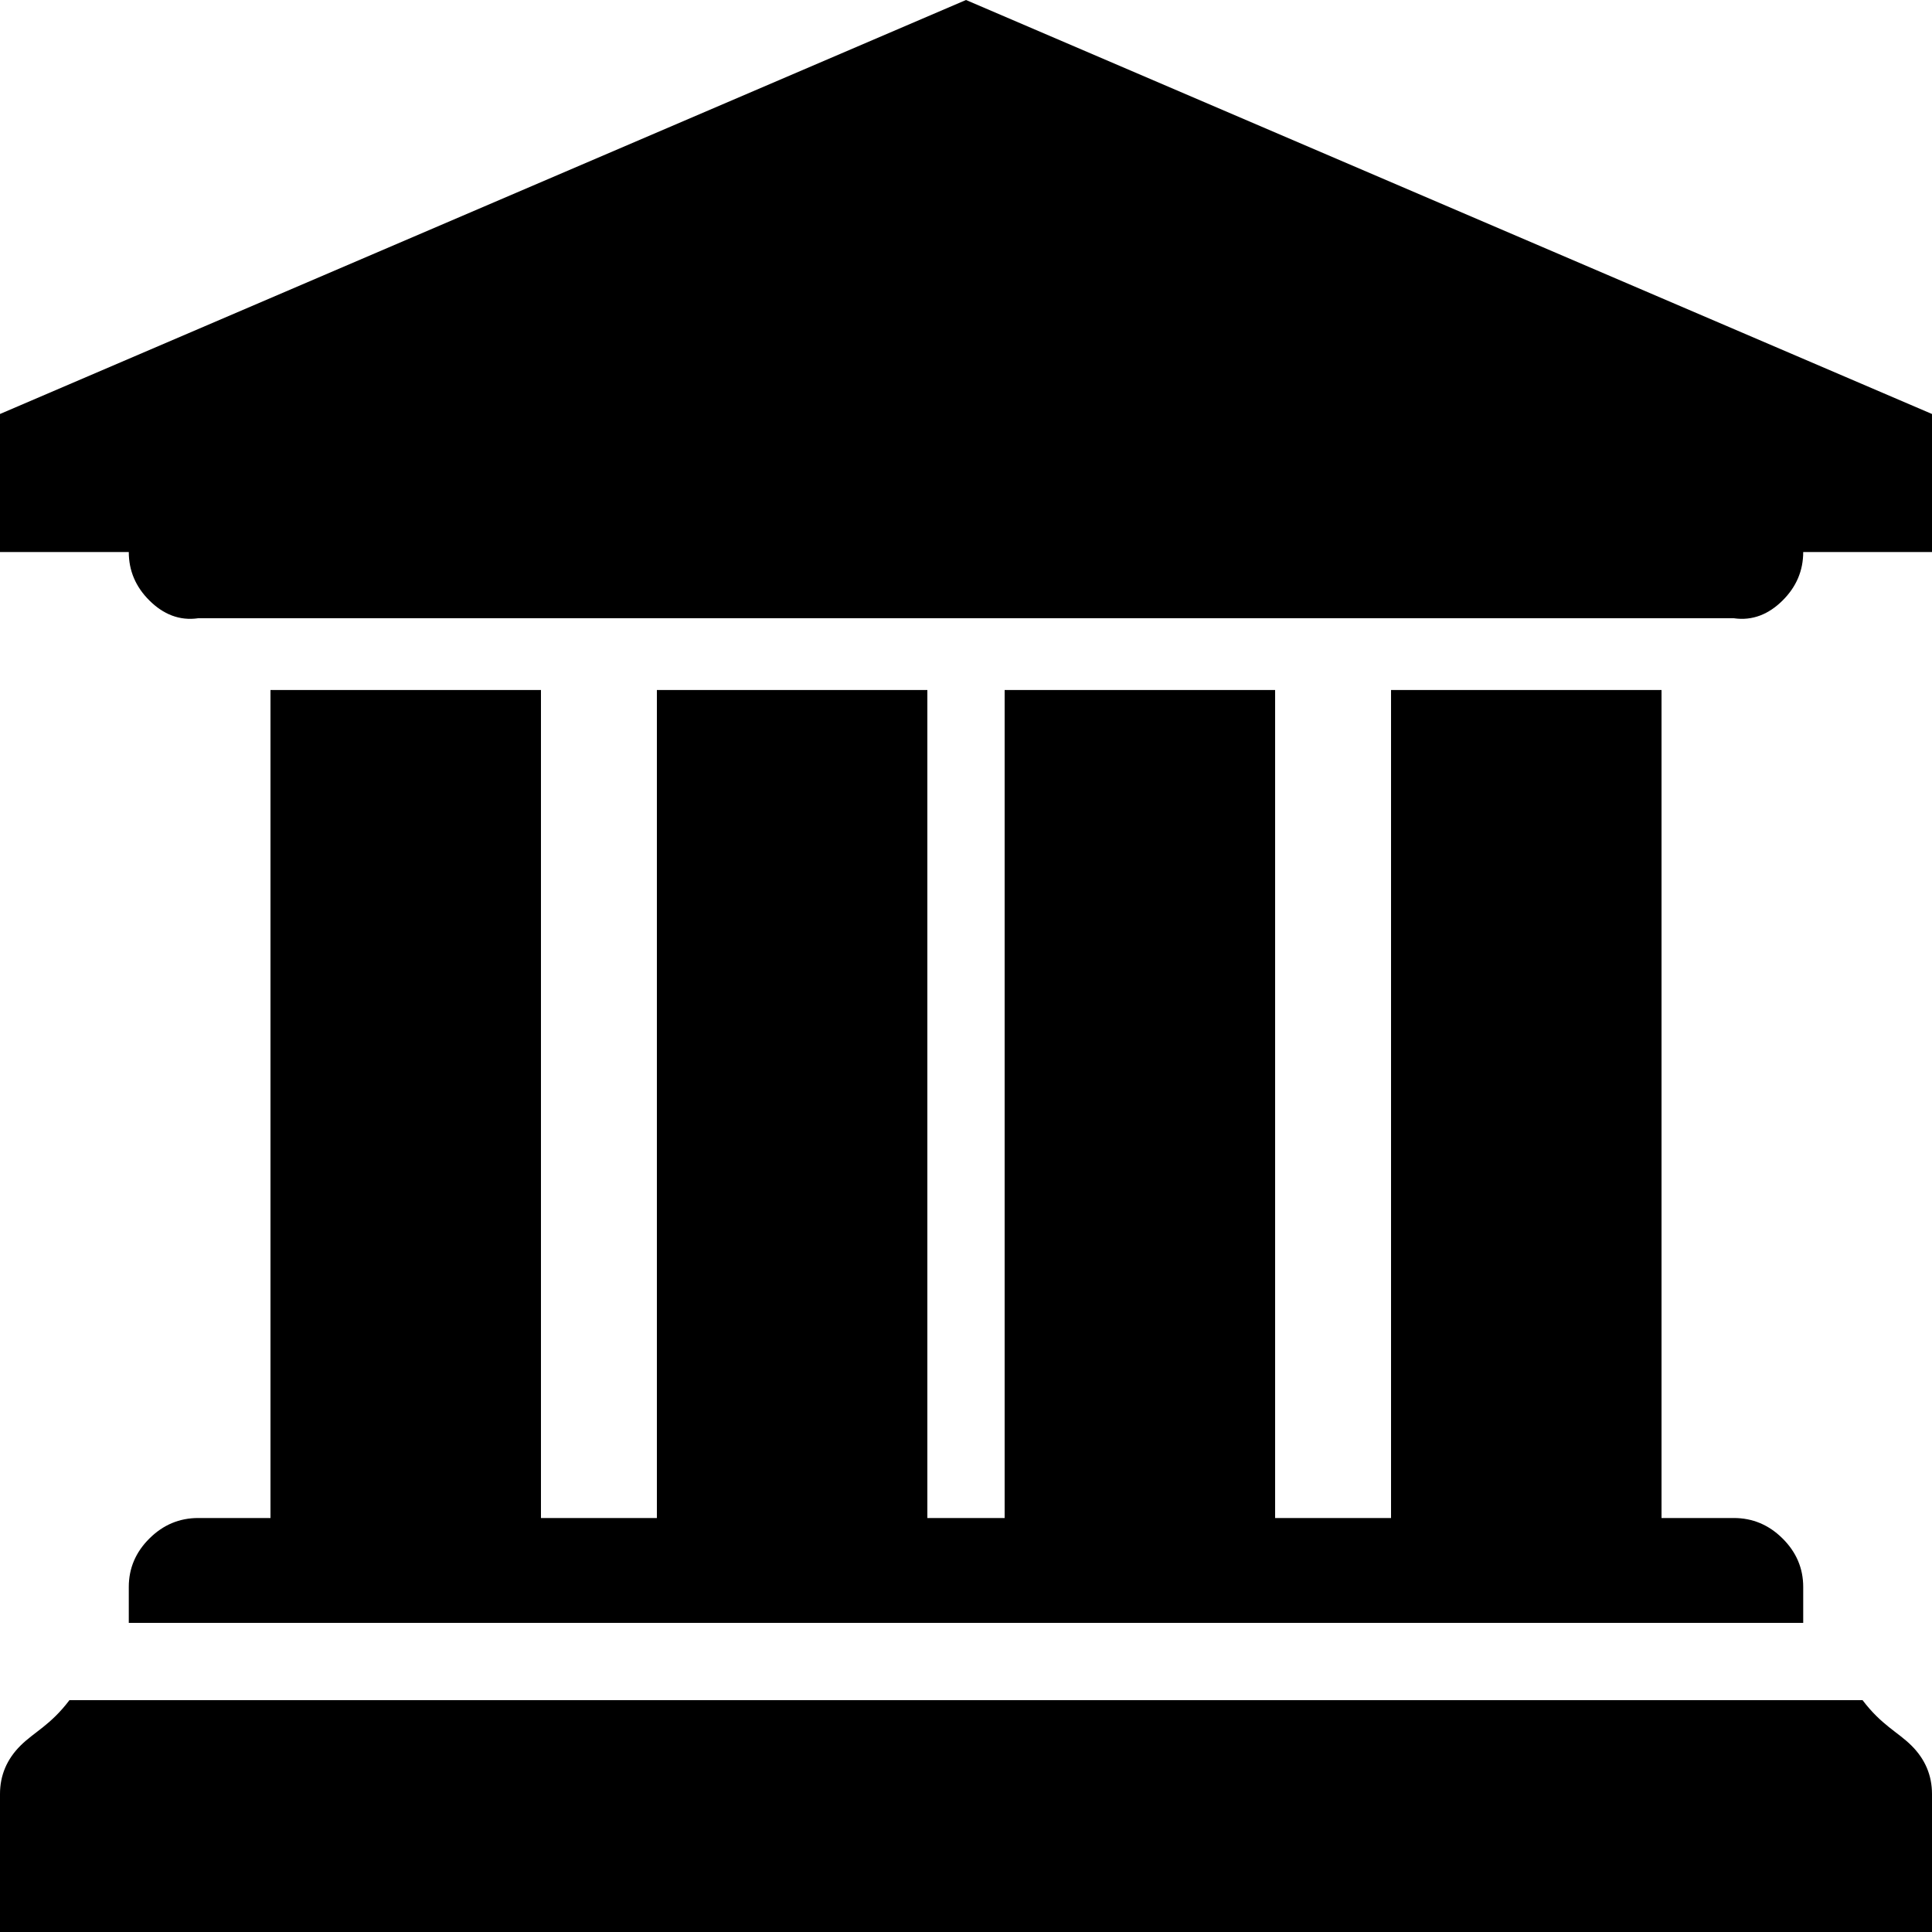 ﻿<?xml version="1.0" encoding="utf-8"?>
<svg version="1.1" xmlns:xlink="http://www.w3.org/1999/xlink" width="50px" height="50px" xmlns="http://www.w3.org/2000/svg">
  <g transform="matrix(1 0 0 1 -59 -758 )">
    <path d="M 0 10.714  L 25 0  L 50 10.714  L 50 14.286  L 46.667 14.286  C 46.667 14.769  46.489 15.188  46.133 15.541  C 45.777 15.895  45.356 16.071  44.87 16  L 5.13 16  C 4.644 16.071  4.223 15.895  3.867 15.541  C 3.511 15.188  3.333 14.769  3.333 14.286  L 0 14.286  L 0 10.714  Z M 7 39.286  L 7 17.857  L 14 17.857  L 14 39.286  L 17 39.286  L 17 17.857  L 24 17.857  L 24 39.286  L 26 39.286  L 26 17.857  L 33 17.857  L 33 39.286  L 36 39.286  L 36 17.857  L 43 17.857  L 43 39.286  L 44.87 39.286  C 45.356 39.286  45.777 39.462  46.133 39.816  C 46.489 40.169  46.667 40.588  46.667 41.071  L 46.667 42  L 3.333 42  L 3.333 41.071  C 3.333 40.588  3.511 40.169  3.867 39.816  C 4.223 39.462  4.644 39.286  5.13 39.286  L 7 39.286  Z M 1.797 44  L 48.203 44  C 48.689 44.643  49.11 44.82  49.466 45.173  C 49.822 45.526  50 45.945  50 46.429  L 50 50  L 0 50  L 0 46.429  C 0 45.945  0.178 45.526  0.534 45.173  C 0.89 44.82  1.311 44.643  1.797 44  Z " fill-rule="nonzero" fill="#000000" stroke="none" transform="matrix(1 0 0 1 59 758 )" />
  </g>
</svg>